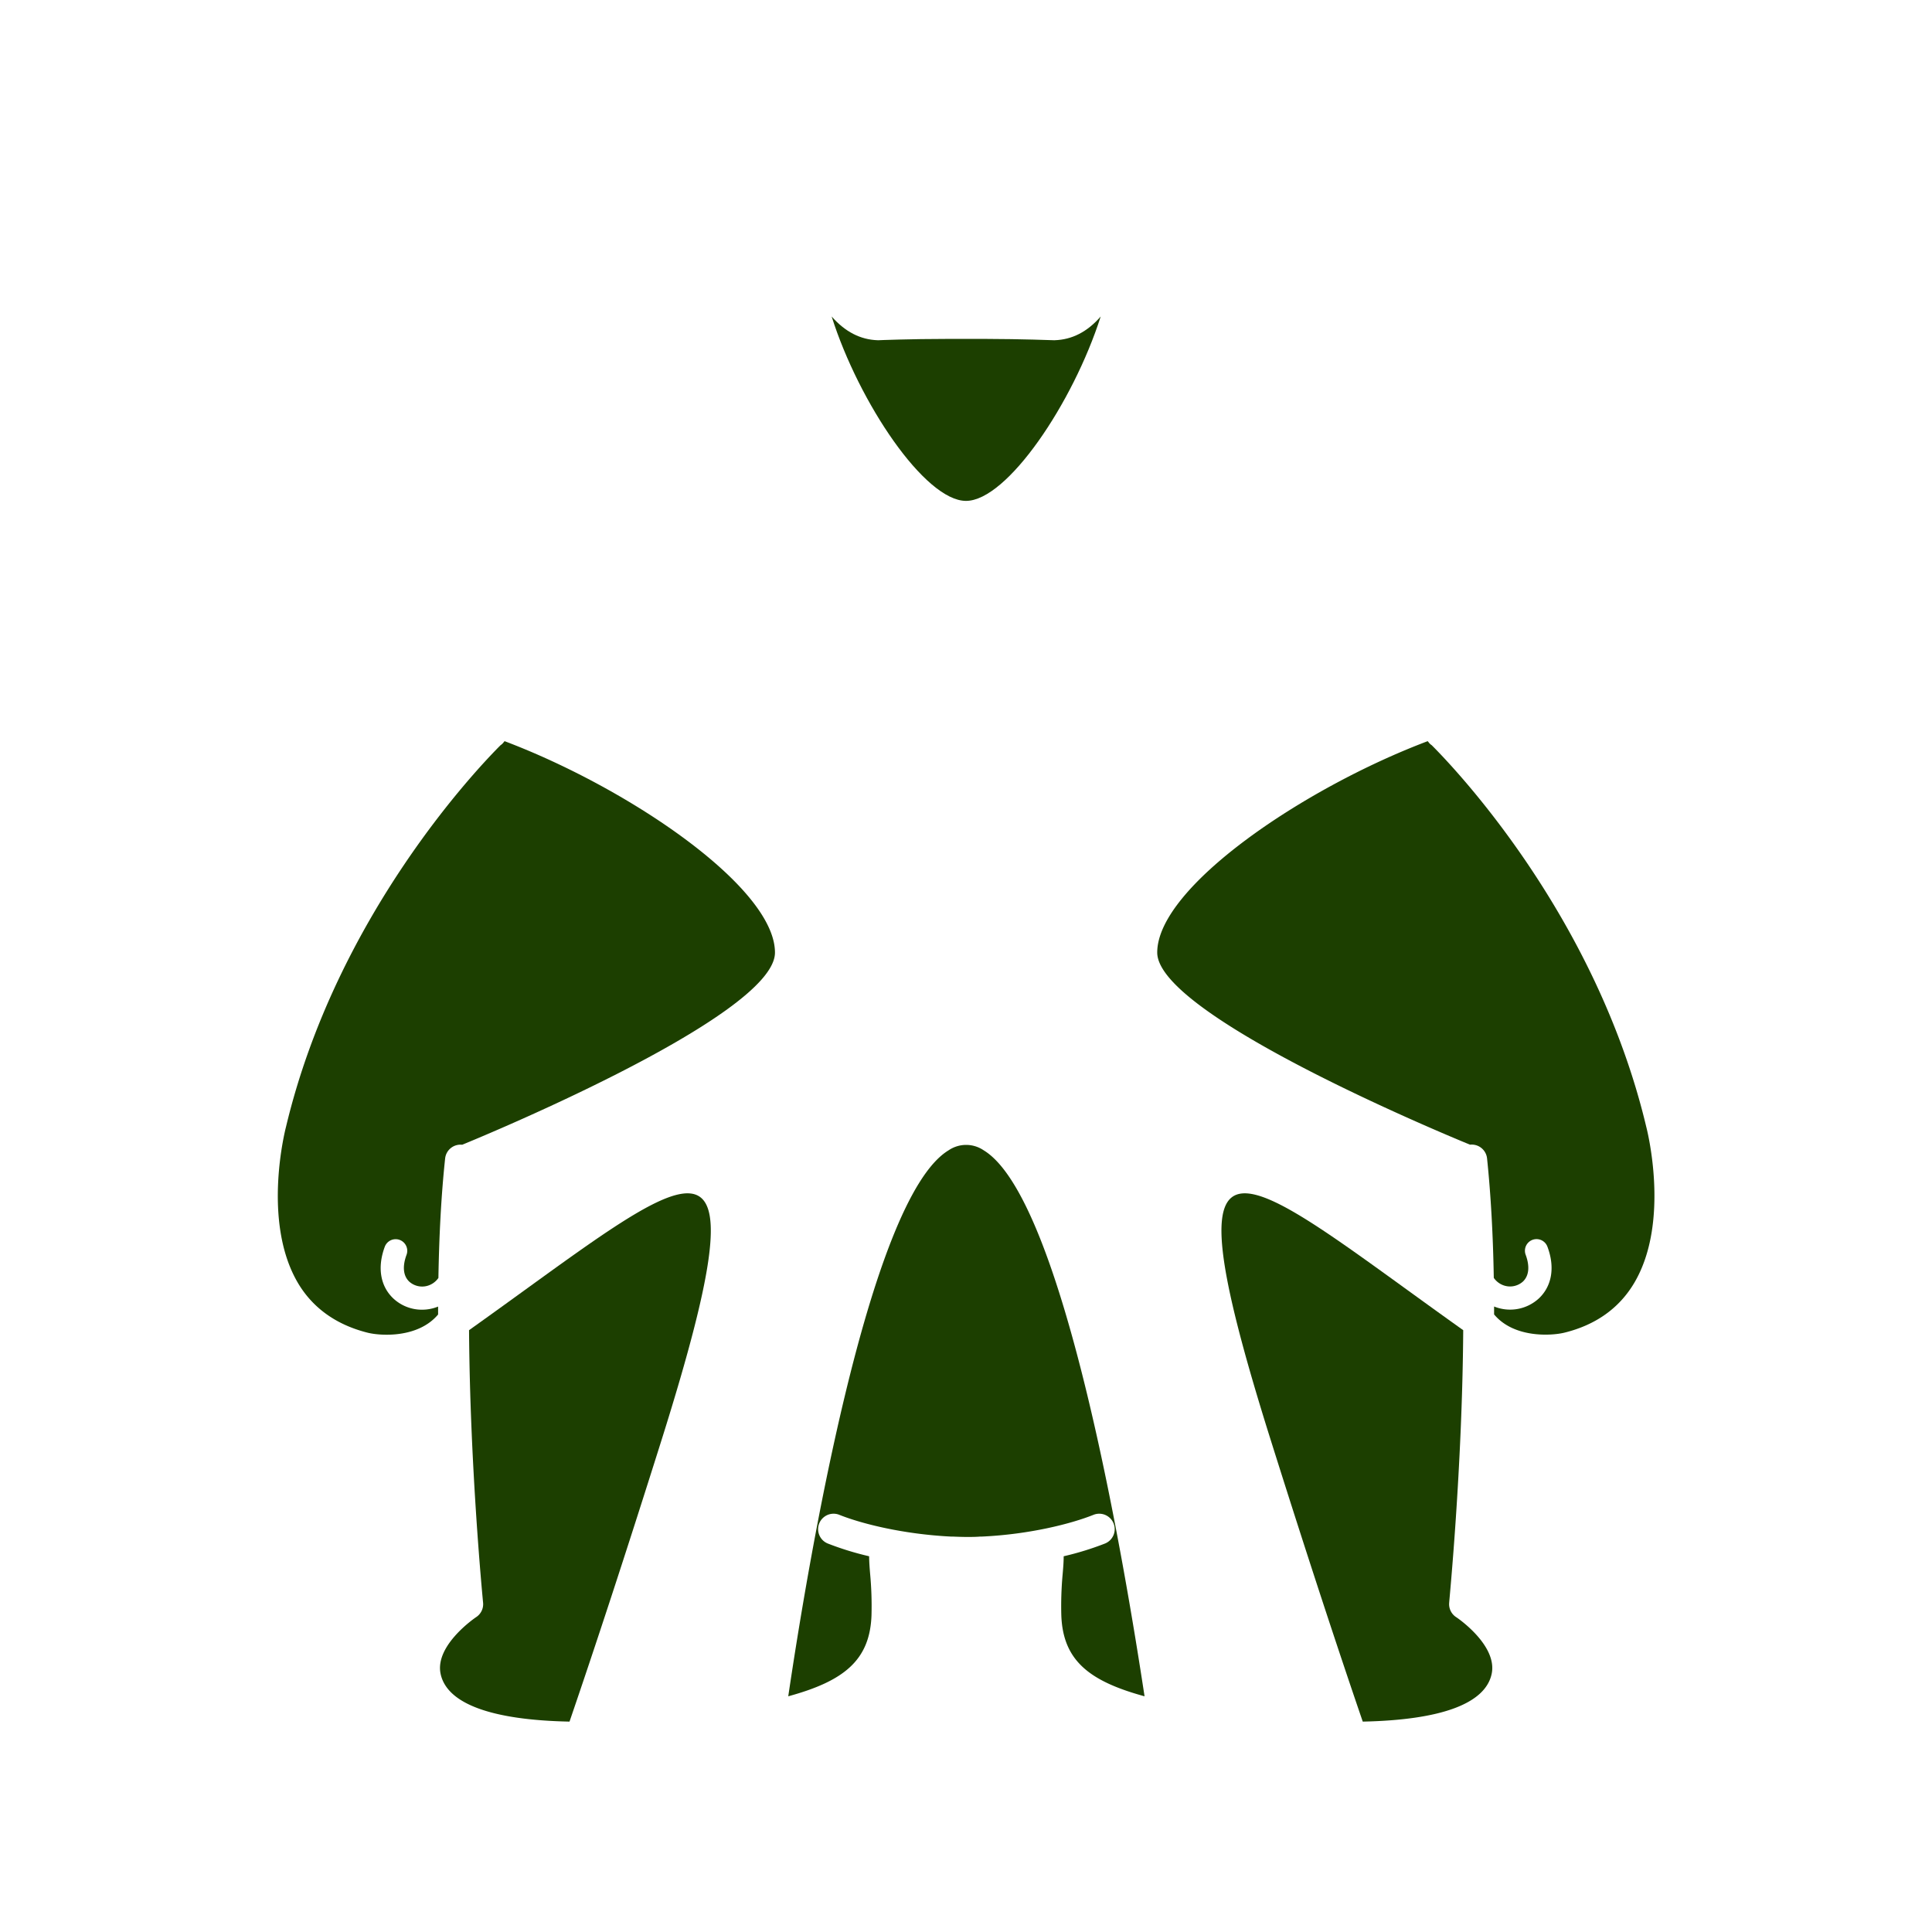 <svg id="图层_1" data-name="图层 1" xmlns="http://www.w3.org/2000/svg" viewBox="0 0 500 500"><defs><style>.cls-1{fill:#1c3f00;}</style></defs><title>画板 1 副本 171</title><path class="cls-1" d="M130.58,191.81l-.29.36a3.05,3.05,0,0,1-.75.69c-5.62,5.61-42.48,44-55.53,98.8C73.92,292,67.68,316,77.09,332c3.86,6.54,10,10.89,18.09,12.91,3.31.82,13,1.46,18.2-4.72,0-.68,0-1.36,0-2.05a11,11,0,0,1-4.13.81,10.83,10.83,0,0,1-7.47-2.92c-3.37-3.19-4.17-8.06-2.2-13.37a3,3,0,0,1,5.63,2.09c-1.11,3-.86,5.45.7,6.93a5,5,0,0,0,5.34.86,5.18,5.18,0,0,0,2.21-1.81c.18-10.74.71-21.32,1.74-30.92a4,4,0,0,1,4.41-3.55s80.95-32.86,80.95-49.73S162.83,204,130.58,191.81Z"/><path class="cls-1" d="M426.06,291.66c-13.05-54.84-49.91-93.19-55.53-98.8a3.05,3.05,0,0,1-.75-.69l-.29-.36c-32.25,12.18-70,37.82-70,54.7s80.95,49.73,80.95,49.73a4,4,0,0,1,4.41,3.55c1,9.6,1.56,20.18,1.74,30.92a5.18,5.18,0,0,0,2.21,1.81,5,5,0,0,0,5.34-.86c1.56-1.48,1.81-3.94.7-6.93a3,3,0,0,1,5.63-2.09c2,5.31,1.17,10.18-2.19,13.37a11,11,0,0,1-11.61,2.11c0,.69,0,1.37,0,2.05,5.15,6.18,14.89,5.54,18.2,4.72,8.14-2,14.23-6.37,18.09-12.91C432.39,316,426.15,292,426.06,291.66Z"/><path class="cls-1" d="M121.39,344.25c.24,36,3.59,70,3.63,70.51a4,4,0,0,1-1.81,3.76c-.1.07-10.71,7.21-9.19,14.63,1.61,7.79,13.2,12,33.37,12.4,6.47-18.89,14.34-42.77,23.78-72.75C200.05,281.05,178.56,303.55,121.39,344.25Z"/><path class="cls-1" d="M376.86,418.52a4,4,0,0,1-1.81-3.76c0-.48,3.39-34.52,3.63-70.51-57.17-40.7-78.66-63.2-49.78,28.55,9.44,30,17.31,53.86,23.78,72.75,20.17-.41,31.76-4.61,33.37-12.4C387.57,425.73,377,418.59,376.86,418.52Z"/><path class="cls-1" d="M250,129.63c10.63,0,27.7-25.33,34.86-47.72h0c-3.49,4-7.44,6-11.92,6.14h-.23c-.1,0-8.31-.32-17.62-.34H245c-9.31,0-17.52.33-17.62.34h-.23c-4.48-.14-8.43-2.18-11.92-6.14h0C222.33,104.3,239.4,129.63,250,129.63Z"/><path class="cls-1" d="M254.56,297.69a8.06,8.06,0,0,0-9.05,0C224.57,310.35,208.74,407,204,439c14.39-3.93,21.09-9.31,21.54-20.87a90.37,90.37,0,0,0-.36-10.92c-.13-1.55-.24-3-.25-4.45a77,77,0,0,1-10.7-3.3,4,4,0,1,1,3-7.42c5.85,2.34,16.59,5,28.8,5.62l.49,0c1.13.05,2.27.09,3.42.1h.33c1.15,0,2.29,0,3.42-.1l.5,0c12.2-.57,22.94-3.28,28.79-5.62a4,4,0,1,1,3,7.42,77,77,0,0,1-10.7,3.3c0,1.48-.12,2.9-.25,4.45a90.37,90.37,0,0,0-.36,10.92c.45,11.56,7.15,16.94,21.54,20.87C291.33,407,275.5,310.35,254.56,297.69Z"/></svg>
